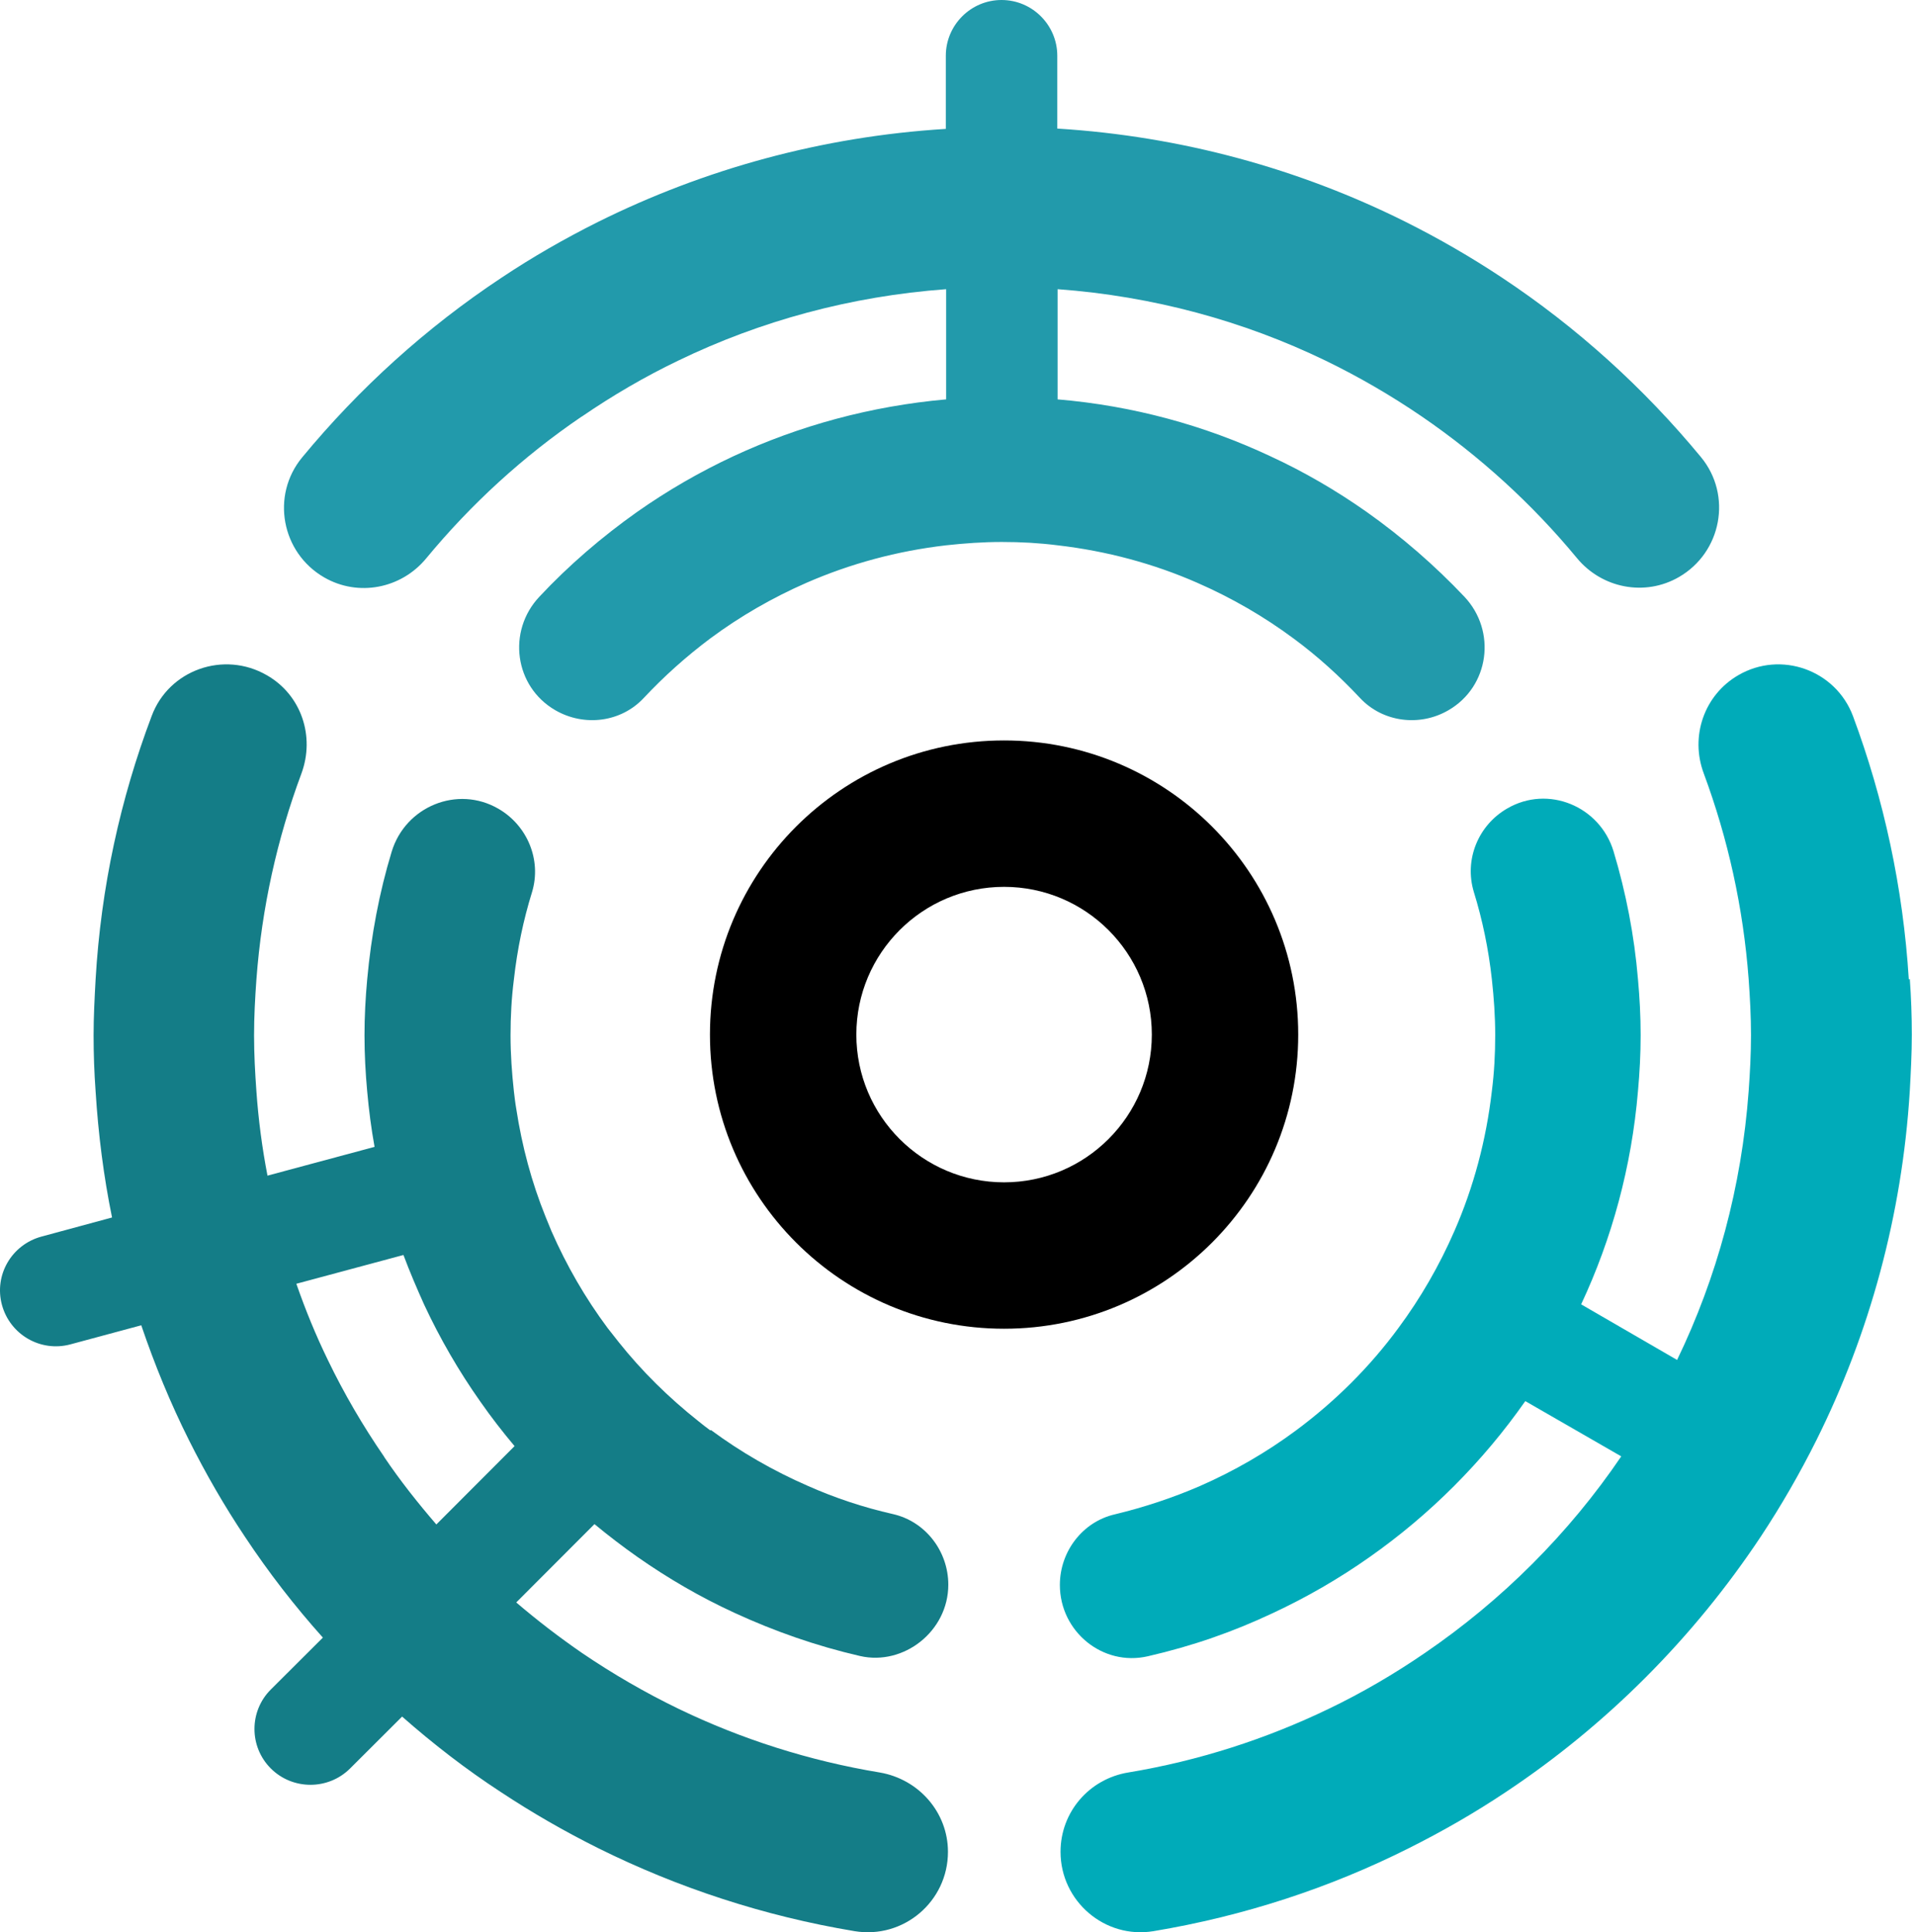 <svg width="112" height="113" viewBox="0 0 112 113" fill="none" xmlns="http://www.w3.org/2000/svg">
<path d="M75.927 60.504C75.927 51.004 68.225 43.302 58.724 43.302C49.224 43.302 41.522 51.004 41.522 60.504C41.522 70.004 49.224 77.706 58.724 77.706C68.225 77.706 75.927 70.004 75.927 60.504ZM58.724 69.144C53.955 69.144 50.084 65.273 50.084 60.504C50.084 55.734 53.955 51.864 58.724 51.864C63.494 51.864 67.365 55.734 67.365 60.504C67.365 65.273 63.494 69.144 58.724 69.144Z" fill="black"/>
<path d="M34.043 24.352C35.839 23.122 37.712 22.028 39.664 21.091C44.465 18.767 49.754 17.322 55.336 16.912V23.356C50.925 23.747 46.729 24.899 42.904 26.676C40.933 27.594 39.039 28.688 37.263 29.937C35.194 31.402 33.262 33.062 31.545 34.898C29.652 36.909 30.081 40.151 32.482 41.537C34.18 42.514 36.327 42.24 37.654 40.815C38.844 39.545 40.132 38.393 41.538 37.339C43.275 36.05 45.168 34.956 47.178 34.078C49.735 32.964 52.467 32.222 55.336 31.89C56.41 31.773 57.483 31.695 58.596 31.695C59.708 31.695 60.782 31.754 61.855 31.89C64.724 32.222 67.476 32.964 70.013 34.078C72.023 34.956 73.917 36.05 75.654 37.339C77.059 38.374 78.347 39.545 79.538 40.815C80.865 42.24 83.031 42.514 84.71 41.537C87.11 40.151 87.54 36.909 85.647 34.898C83.909 33.062 81.997 31.402 79.928 29.937C78.152 28.688 76.278 27.594 74.287 26.676C70.462 24.88 66.266 23.727 61.855 23.356V16.912C67.437 17.322 72.726 18.767 77.527 21.091C79.499 22.048 81.372 23.141 83.148 24.352C86.544 26.676 89.609 29.469 92.224 32.632C93.688 34.409 96.205 34.898 98.196 33.745C100.694 32.3 101.319 28.961 99.484 26.735C96.147 22.692 92.224 19.138 87.832 16.228C86.037 15.037 84.144 13.943 82.192 12.967C76.005 9.881 69.115 7.968 61.836 7.519V3.261C61.836 1.465 60.372 0 58.576 0C56.781 0 55.317 1.465 55.317 3.261V7.538C48.037 7.987 41.167 9.901 34.96 12.986C33.009 13.963 31.135 15.037 29.32 16.248C24.928 19.158 21.006 22.712 17.668 26.754C15.833 28.98 16.458 32.32 18.956 33.765C20.947 34.917 23.465 34.429 24.928 32.652C27.544 29.488 30.588 26.696 34.004 24.372L34.043 24.352Z" fill="#229AAB"/>
<path d="M111.638 57.286C111.305 51.901 110.171 46.712 108.372 41.876C107.355 39.173 104.148 38.038 101.664 39.487C99.67 40.642 98.829 43.07 99.65 45.244C101.058 49.042 101.958 53.076 102.271 57.267C102.349 58.344 102.408 59.44 102.408 60.537C102.408 61.633 102.349 62.73 102.271 63.807C101.86 69.407 100.413 74.714 98.086 79.531L92.474 76.28C94.273 72.442 95.426 68.232 95.798 63.807C95.896 62.73 95.954 61.653 95.954 60.537C95.954 59.421 95.896 58.344 95.798 57.267C95.583 54.702 95.094 52.195 94.37 49.787C93.569 47.143 90.537 45.89 88.152 47.28C86.451 48.259 85.629 50.276 86.196 52.156C86.705 53.801 87.057 55.504 87.252 57.267C87.37 58.344 87.448 59.421 87.448 60.537C87.448 61.653 87.389 62.73 87.252 63.807C86.92 66.685 86.177 69.446 85.062 71.992C84.182 74.009 83.087 75.908 81.796 77.651C80.115 79.942 78.081 81.959 75.812 83.643C74.072 84.935 72.175 86.032 70.161 86.913C68.577 87.598 66.915 88.147 65.213 88.558C63.317 88.989 61.987 90.731 61.987 92.69C61.987 95.411 64.49 97.468 67.13 96.861C69.77 96.253 72.117 95.431 74.444 94.335C76.419 93.414 78.316 92.318 80.095 91.064C83.635 88.578 86.724 85.484 89.208 81.939L94.82 85.17C91.75 89.694 87.839 93.59 83.341 96.665C81.542 97.898 79.665 98.995 77.709 99.935C74.052 101.697 70.122 102.97 65.996 103.655C63.708 104.027 62.026 105.966 62.026 108.296C62.026 111.194 64.627 113.407 67.462 112.937C72.742 112.056 77.768 110.411 82.403 108.081C84.358 107.102 86.235 106.025 88.054 104.811C93.979 100.875 99.044 95.784 102.975 89.87C104.168 88.068 105.263 86.169 106.24 84.211C109.33 78.004 111.247 71.091 111.696 63.787C111.755 62.71 111.814 61.614 111.814 60.517C111.814 59.421 111.775 58.324 111.696 57.247L111.638 57.286Z" fill="#00ABB9"/>
<path d="M41.541 83.651C41.306 83.475 41.07 83.298 40.834 83.103C39.107 81.732 37.536 80.186 36.181 78.483C35.965 78.209 35.749 77.934 35.533 77.66C34.237 75.918 33.138 74.019 32.254 72.003C32.137 71.709 32.019 71.435 31.901 71.141C31.096 69.145 30.527 67.031 30.193 64.838C30.134 64.505 30.095 64.153 30.055 63.82C29.938 62.743 29.859 61.667 29.859 60.551C29.859 59.435 29.918 58.358 30.055 57.282C30.252 55.52 30.605 53.816 31.116 52.172C31.685 50.293 30.841 48.276 29.152 47.298C26.757 45.908 23.714 47.16 22.909 49.803C22.182 52.192 21.711 54.697 21.475 57.282C21.377 58.358 21.318 59.435 21.318 60.551C21.318 61.667 21.377 62.743 21.475 63.82C21.573 64.916 21.711 65.993 21.907 67.07L15.644 68.753C15.33 67.128 15.114 65.484 14.996 63.82C14.918 62.743 14.859 61.647 14.859 60.551C14.859 59.454 14.918 58.358 14.996 57.282C15.31 53.073 16.213 49.04 17.627 45.242C18.432 43.069 17.627 40.642 15.605 39.487C13.091 38.038 9.872 39.173 8.87 41.875C7.044 46.71 5.905 51.878 5.591 57.282C5.532 58.358 5.474 59.454 5.474 60.551C5.474 61.647 5.513 62.743 5.591 63.82C5.748 66.326 6.063 68.812 6.553 71.2L2.43 72.316C0.683 72.786 -0.358 74.567 0.113 76.31C0.585 78.052 2.371 79.09 4.119 78.62L8.262 77.504C9.047 79.814 9.97 82.065 11.05 84.218C12.031 86.176 13.111 88.055 14.329 89.876C15.703 91.951 17.234 93.928 18.884 95.769L15.84 98.803C14.564 100.075 14.564 102.15 15.84 103.423C17.116 104.695 19.198 104.695 20.474 103.423L23.517 100.388C25.343 101.994 27.267 103.482 29.309 104.813C31.116 106.007 33.02 107.103 34.984 108.082C39.637 110.392 44.683 112.056 49.984 112.937C52.851 113.407 55.442 111.195 55.442 108.297C55.442 105.987 53.734 104.049 51.457 103.658C47.314 102.973 43.348 101.7 39.696 99.938C37.713 98.979 35.828 97.883 34.041 96.669C32.706 95.749 31.43 94.77 30.193 93.713L34.768 89.132C35.573 89.798 36.417 90.444 37.281 91.051C39.068 92.303 40.952 93.4 42.955 94.32C45.291 95.397 47.746 96.258 50.298 96.845C52.851 97.432 55.462 95.397 55.462 92.675C55.462 90.718 54.127 88.975 52.222 88.545C50.495 88.153 48.845 87.605 47.255 86.9C45.233 86.019 43.328 84.923 41.581 83.631L41.541 83.651ZM22.457 85.178C21.22 83.377 20.121 81.497 19.178 79.54C18.471 78.091 17.863 76.603 17.332 75.076L23.596 73.393C23.969 74.391 24.381 75.35 24.813 76.31C25.736 78.287 26.835 80.186 28.092 81.967C28.72 82.868 29.388 83.729 30.095 84.571L25.52 89.152C24.44 87.899 23.399 86.587 22.477 85.217L22.457 85.178Z" fill="#147D87"/>
</svg>
